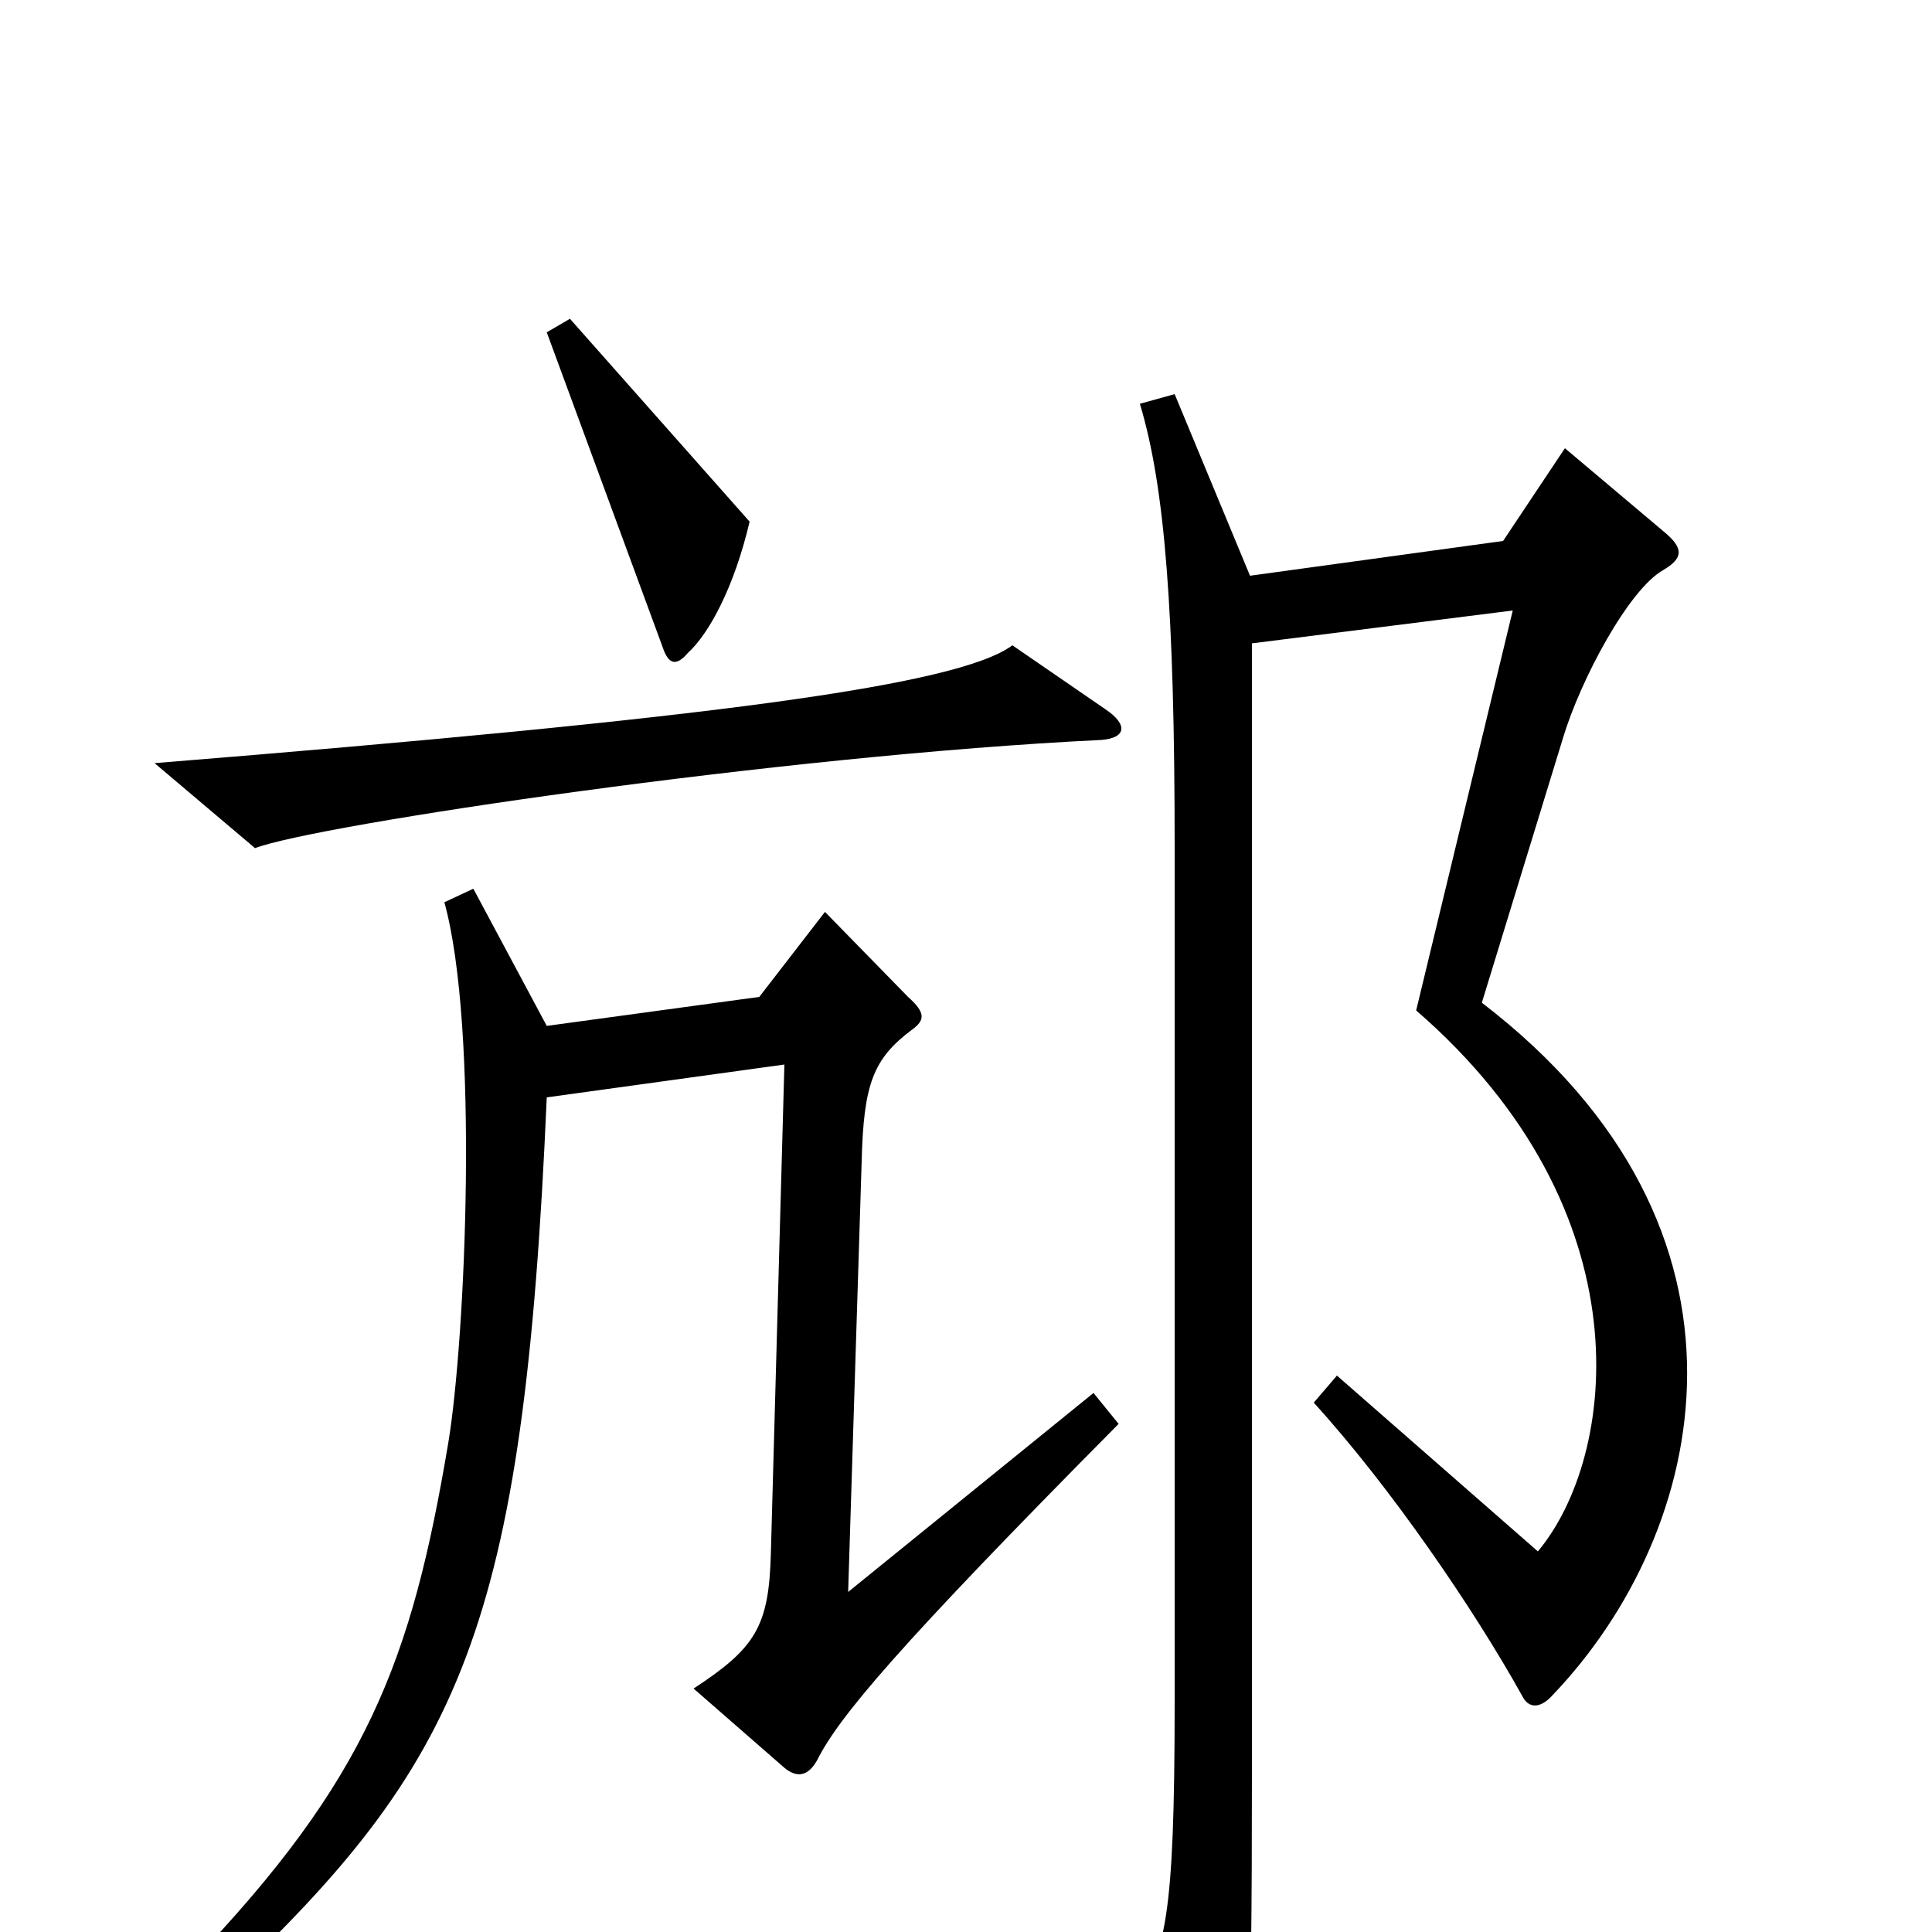 <svg xmlns="http://www.w3.org/2000/svg" viewBox="0 -1000 1000 1000">
	<path fill="#000000" d="M388 -730L295 -835L283 -828L343 -665C346 -656 350 -655 356 -662C367 -672 380 -696 388 -730ZM572 -633L524 -666C496 -645 365 -628 80 -605L132 -561C163 -573 404 -609 570 -617C583 -618 584 -625 572 -633ZM861 -705C871 -711 872 -716 861 -725L810 -768L778 -720L647 -702L608 -796L590 -791C603 -748 608 -683 608 -561V-119C608 -5 603 10 587 35L625 110C629 118 636 117 639 109C646 83 648 68 648 -84V-667L783 -684L733 -477C853 -373 837 -246 796 -197L692 -288L680 -274C720 -230 763 -167 788 -122C791 -116 797 -115 804 -123C884 -207 921 -363 767 -481L809 -618C818 -648 843 -695 861 -705ZM579 -263L566 -279L439 -176L446 -399C447 -439 452 -452 472 -467C479 -472 479 -476 470 -484L427 -528L393 -484L283 -469L245 -540L230 -533C248 -468 241 -307 232 -253C213 -140 190 -79 99 16L115 29C239 -88 271 -156 283 -432L406 -449L399 -196C398 -158 391 -147 359 -126L406 -85C412 -80 418 -80 423 -89C434 -111 464 -147 579 -263Z"/>
</svg>